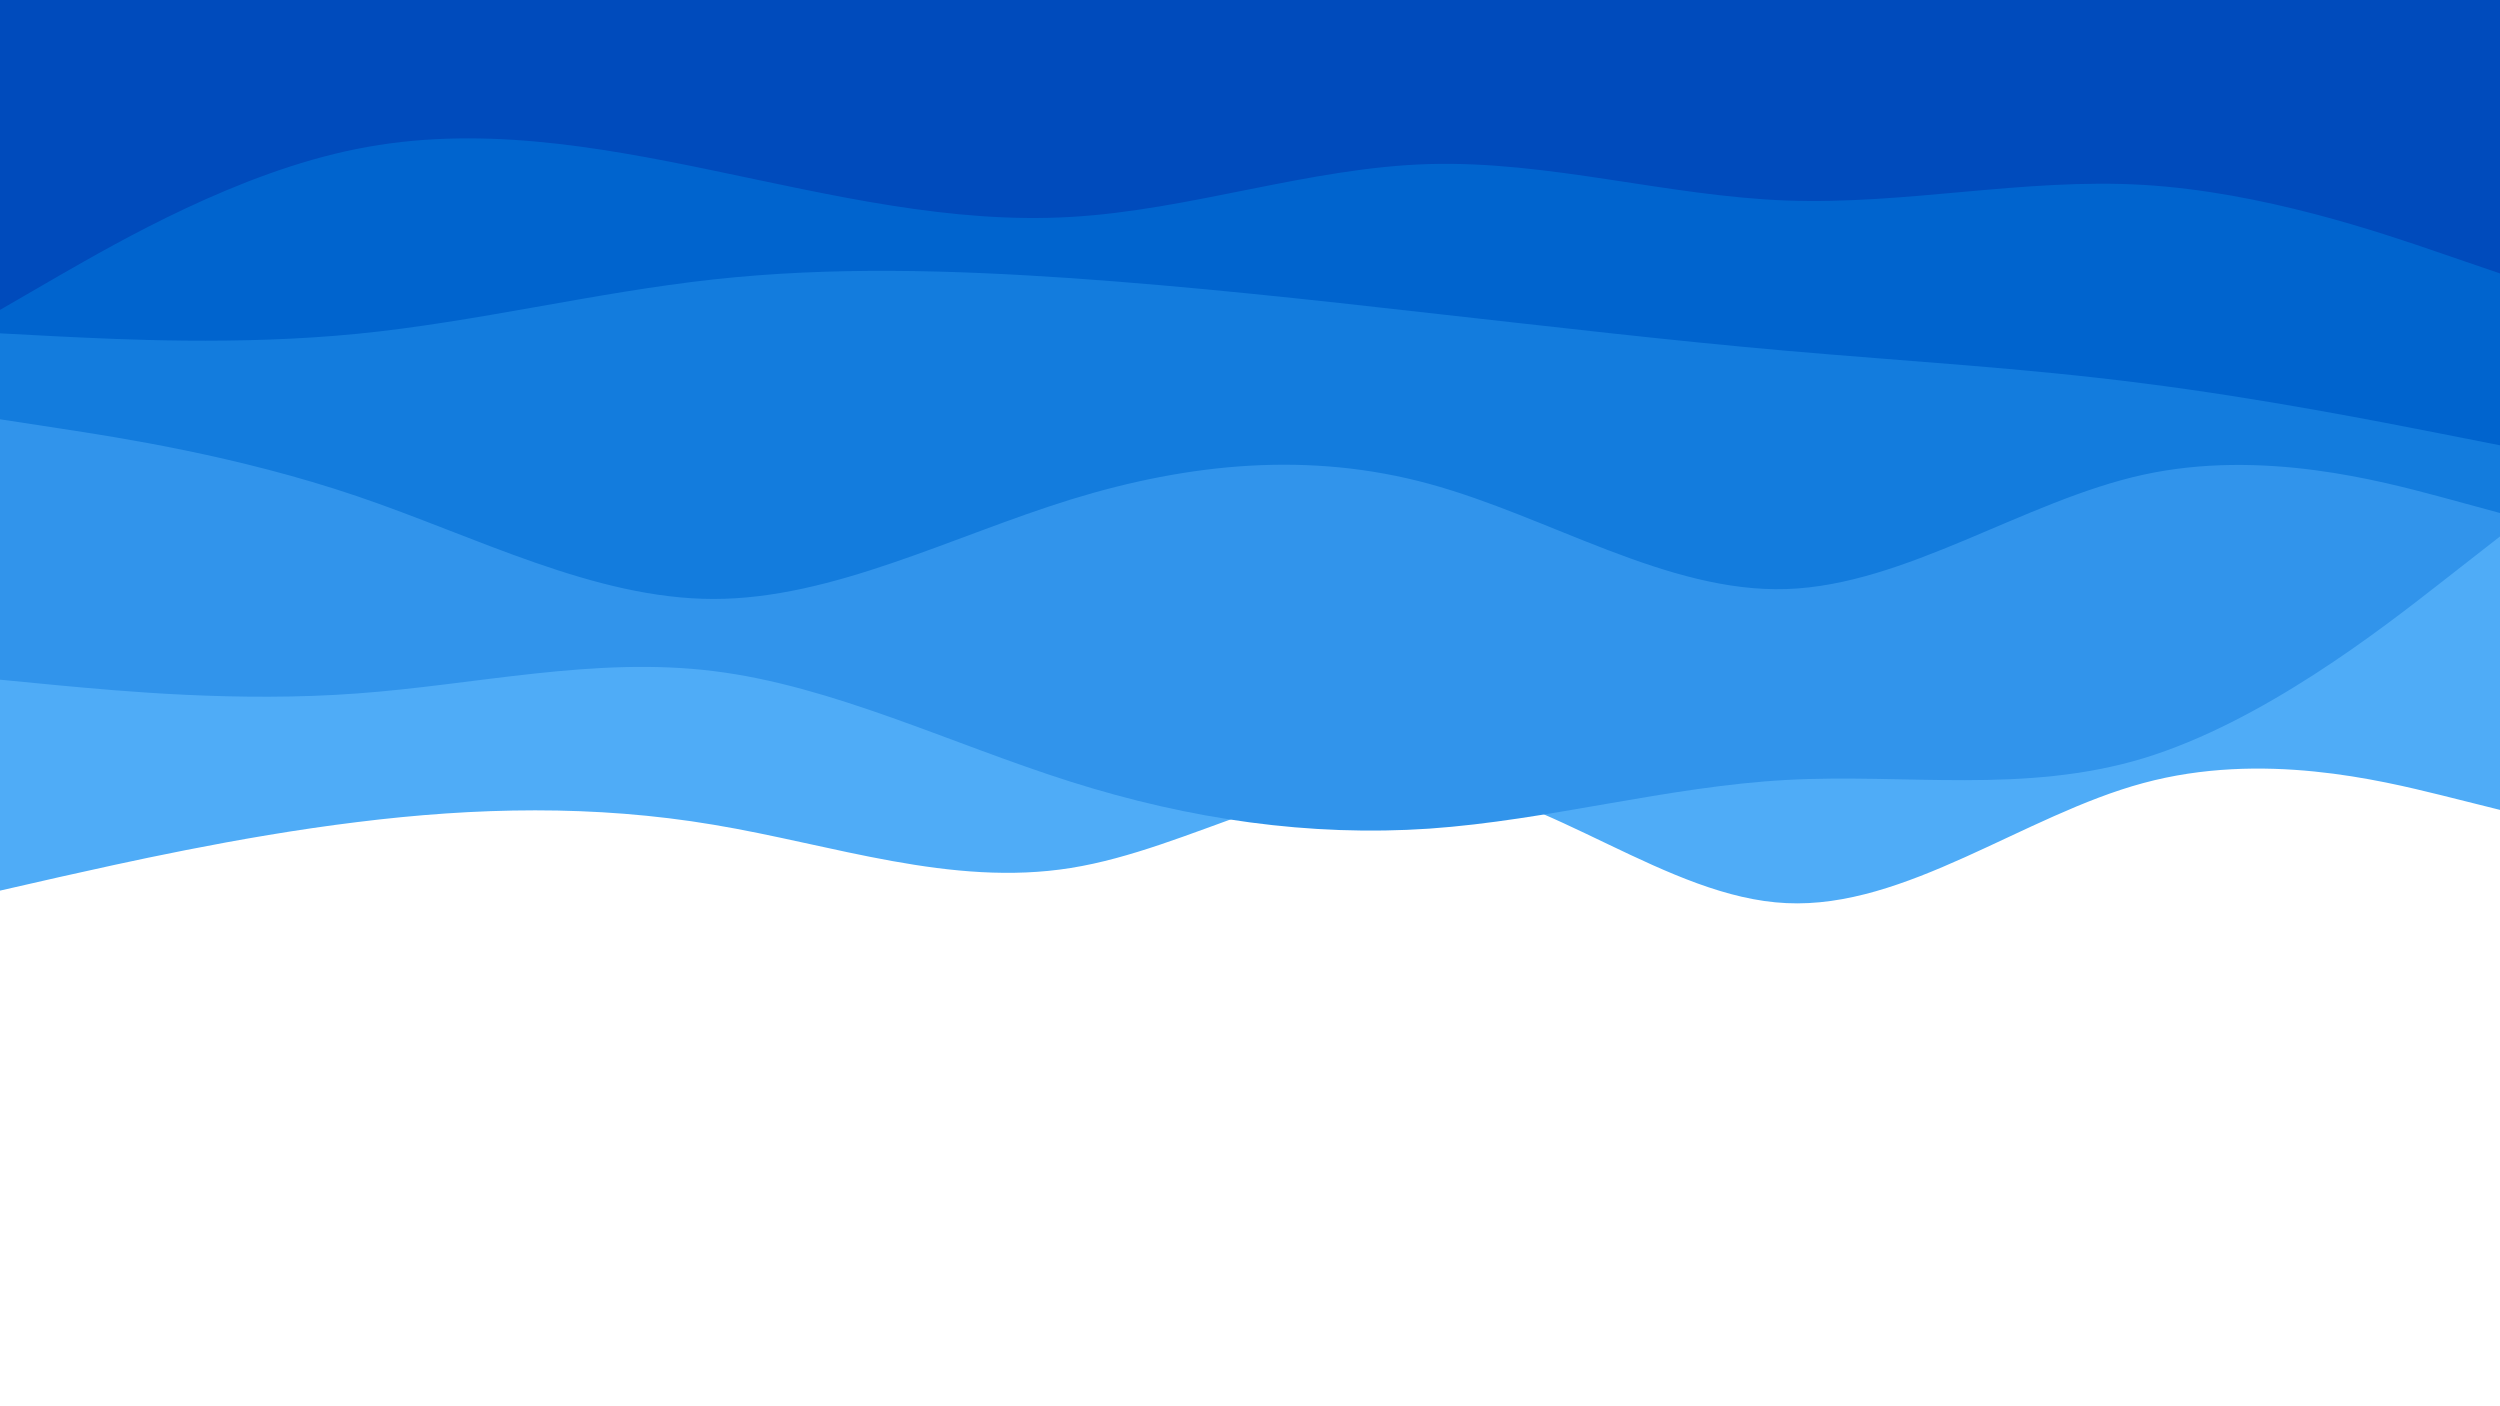 <svg id="visual" viewBox="0 0 960 540" width="960" height="540" xmlns="http://www.w3.org/2000/svg" xmlns:xlink="http://www.w3.org/1999/xlink" version="1.1"><path d="M0 342L22.8 336.8C45.7 331.7 91.3 321.3 137 315.7C182.7 310 228.3 309 274 316.7C319.7 324.3 365.3 340.7 411.2 333.3C457 326 503 295 548.8 299.7C594.7 304.3 640.3 344.7 686 346.8C731.7 349 777.3 313 823 300.7C868.7 288.3 914.3 299.7 937.2 305.3L960 311L960 0L937.2 0C914.3 0 868.7 0 823 0C777.3 0 731.7 0 686 0C640.3 0 594.7 0 548.8 0C503 0 457 0 411.2 0C365.3 0 319.7 0 274 0C228.3 0 182.7 0 137 0C91.3 0 45.7 0 22.8 0L0 0Z" fill="#4facf7"></path><path d="M0 261L22.8 263.2C45.7 265.3 91.3 269.7 137 266.3C182.7 263 228.3 252 274 257.7C319.7 263.3 365.3 285.7 411.2 300.2C457 314.7 503 321.3 548.8 318.2C594.7 315 640.3 302 686 299.5C731.7 297 777.3 305 823 291.2C868.7 277.3 914.3 241.7 937.2 223.8L960 206L960 0L937.2 0C914.3 0 868.7 0 823 0C777.3 0 731.7 0 686 0C640.3 0 594.7 0 548.8 0C503 0 457 0 411.2 0C365.3 0 319.7 0 274 0C228.3 0 182.7 0 137 0C91.3 0 45.7 0 22.8 0L0 0Z" fill="#3194eb"></path><path d="M0 161L22.8 164.5C45.7 168 91.3 175 137 190.5C182.7 206 228.3 230 274 230C319.7 230 365.3 206 411.2 191.8C457 177.7 503 173.3 548.8 185.8C594.7 198.3 640.3 227.7 686 226.2C731.7 224.7 777.3 192.3 823 182.3C868.7 172.3 914.3 184.7 937.2 190.8L960 197L960 0L937.2 0C914.3 0 868.7 0 823 0C777.3 0 731.7 0 686 0C640.3 0 594.7 0 548.8 0C503 0 457 0 411.2 0C365.3 0 319.7 0 274 0C228.3 0 182.7 0 137 0C91.3 0 45.7 0 22.8 0L0 0Z" fill="#137cdd"></path><path d="M0 128L22.8 129.2C45.7 130.3 91.3 132.7 137 128.2C182.7 123.7 228.3 112.3 274 107.3C319.7 102.3 365.3 103.7 411.2 106.8C457 110 503 115 548.8 120.2C594.7 125.3 640.3 130.7 686 134.7C731.7 138.7 777.3 141.3 823 147.2C868.7 153 914.3 162 937.2 166.5L960 171L960 0L937.2 0C914.3 0 868.7 0 823 0C777.3 0 731.7 0 686 0C640.3 0 594.7 0 548.8 0C503 0 457 0 411.2 0C365.3 0 319.7 0 274 0C228.3 0 182.7 0 137 0C91.3 0 45.7 0 22.8 0L0 0Z" fill="#0064ce"></path><path d="M0 119L22.8 105.8C45.7 92.7 91.3 66.3 137 57.2C182.7 48 228.3 56 274 65.5C319.7 75 365.3 86 411.2 83.3C457 80.7 503 64.3 548.8 63C594.7 61.7 640.3 75.3 686 77C731.7 78.7 777.3 68.3 823 71C868.7 73.7 914.3 89.3 937.2 97.2L960 105L960 0L937.2 0C914.3 0 868.7 0 823 0C777.3 0 731.7 0 686 0C640.3 0 594.7 0 548.8 0C503 0 457 0 411.2 0C365.3 0 319.7 0 274 0C228.3 0 182.7 0 137 0C91.3 0 45.7 0 22.8 0L0 0Z" fill="#004bbc"></path></svg>